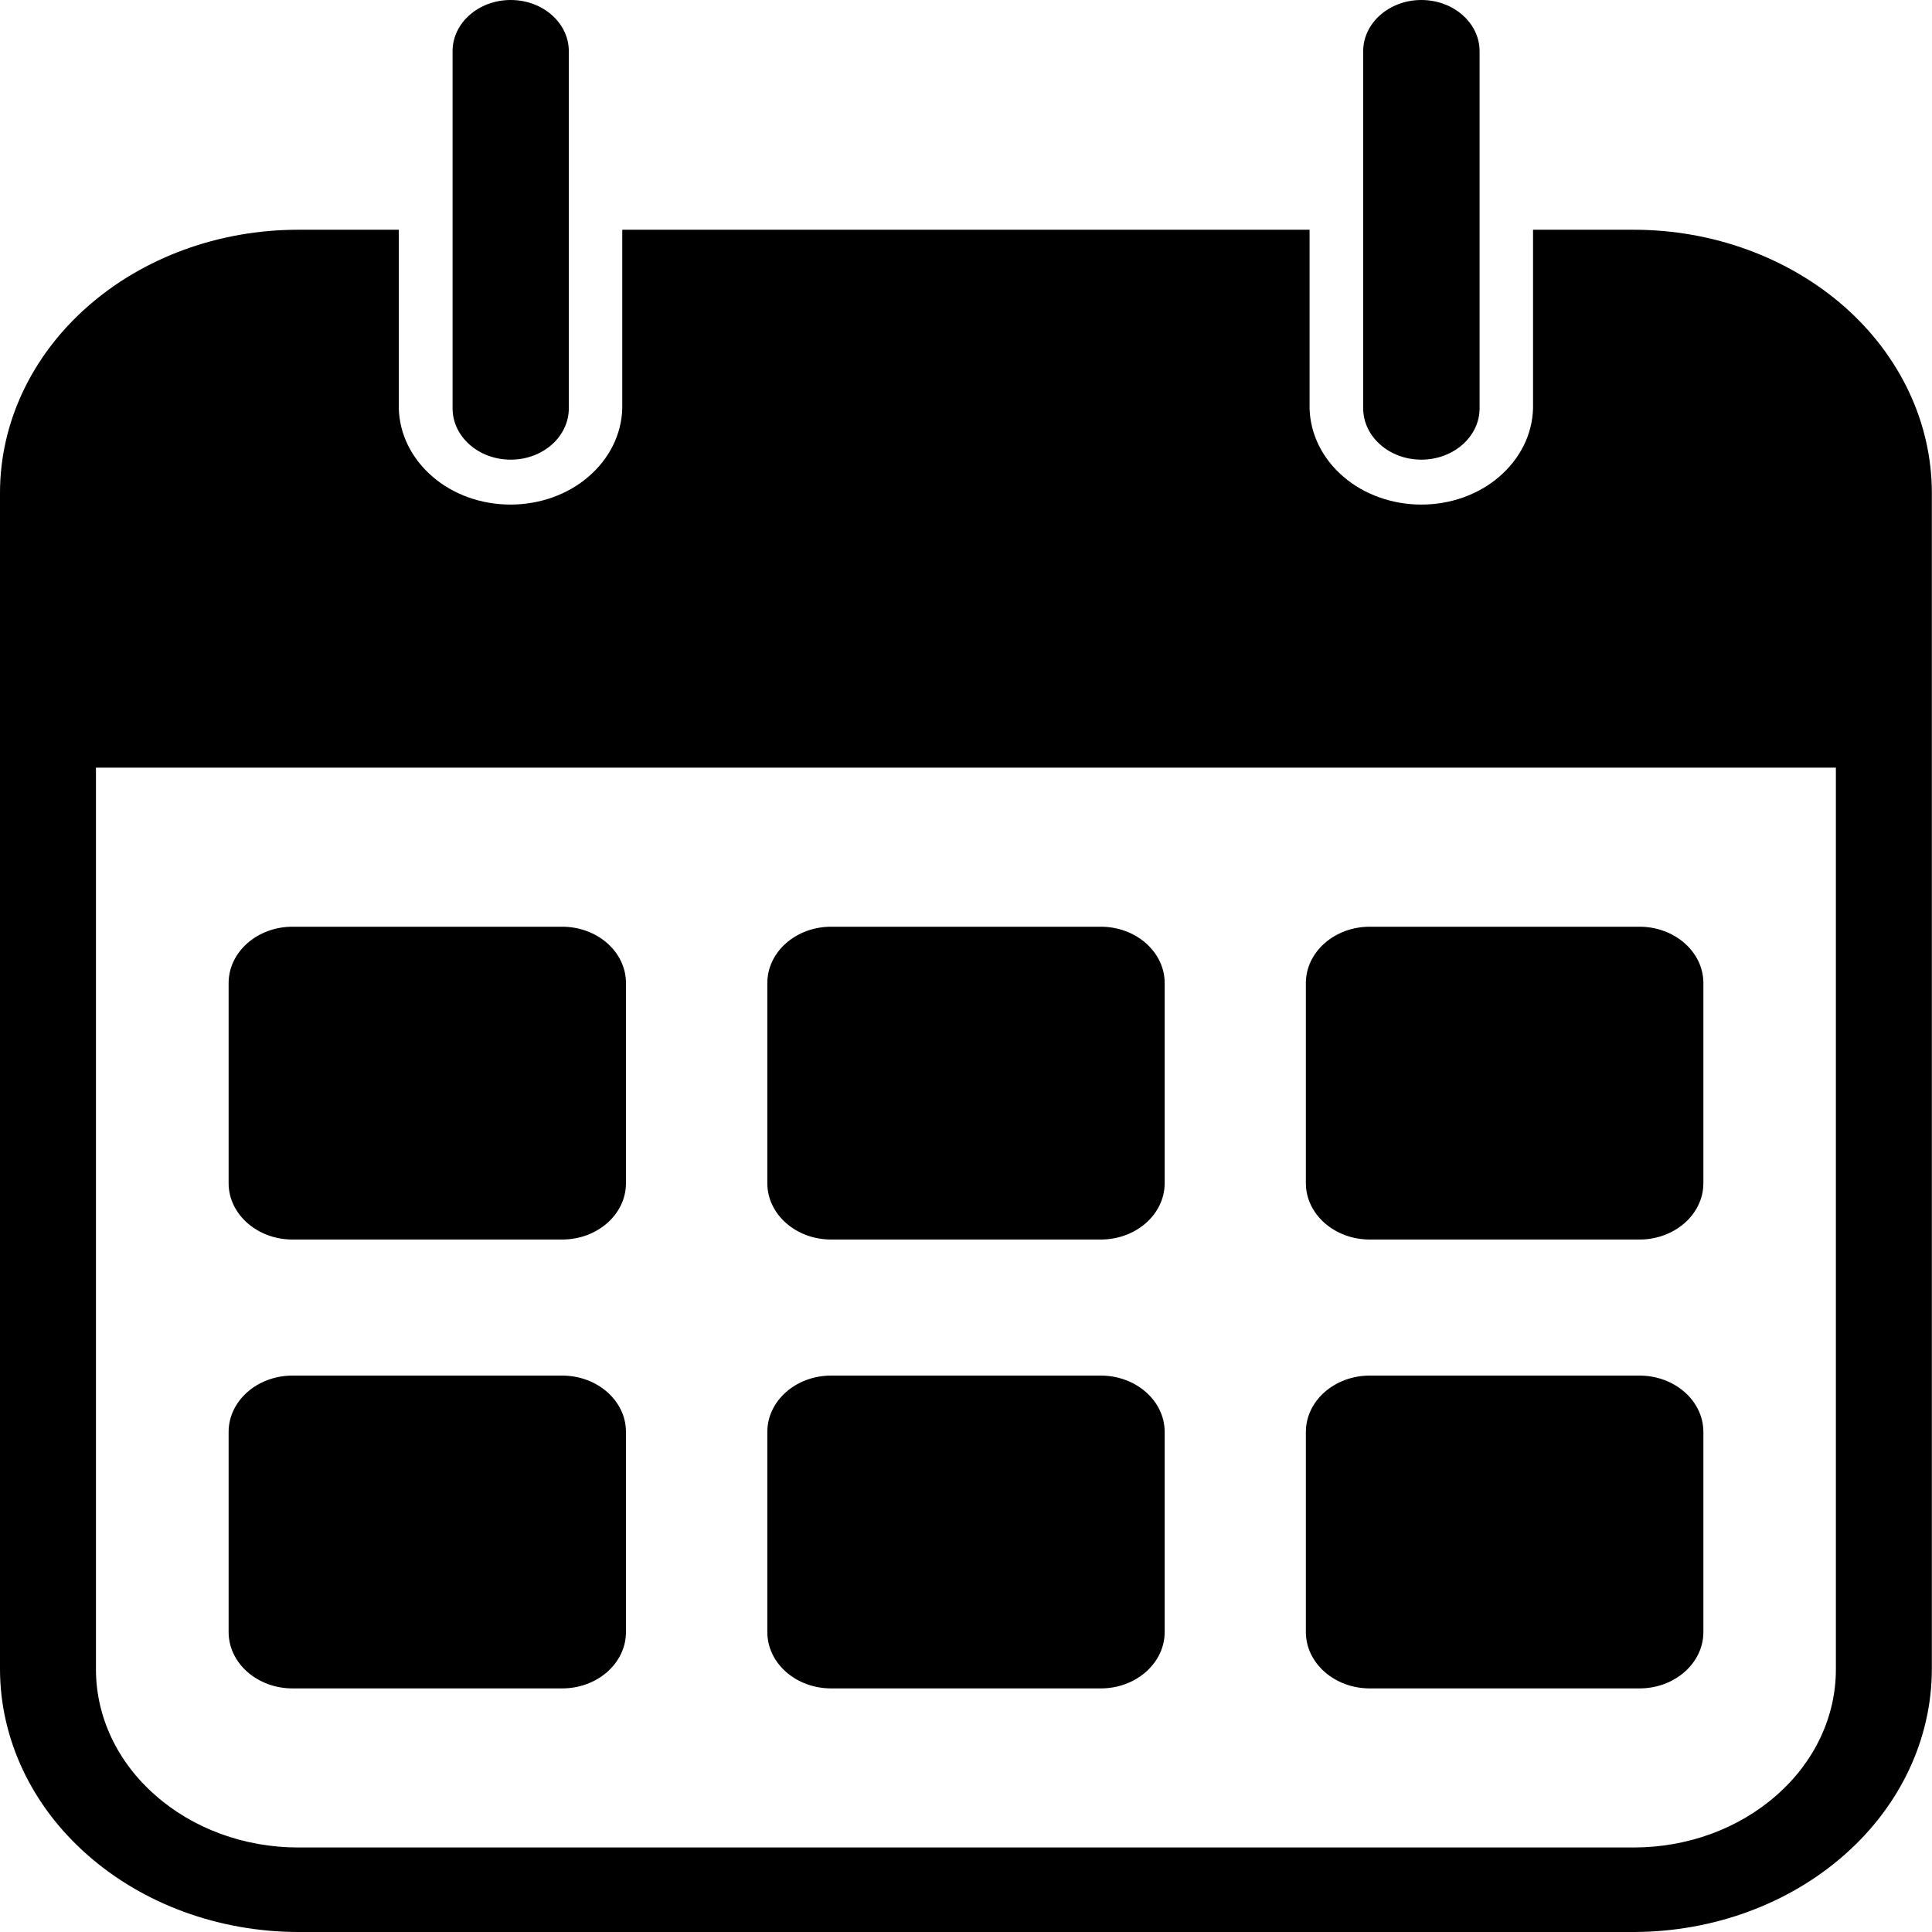 <svg width="12" height="12" viewBox="0 0 12 12" fill="none" xmlns="http://www.w3.org/2000/svg">
<g clip-path="url(#clip0_3863_2688)">
<path d="M10.148 1.427H9.522V2.536C9.518 2.696 9.443 2.848 9.313 2.96C9.184 3.072 9.01 3.134 8.828 3.134C8.647 3.134 8.473 3.072 8.343 2.96C8.213 2.848 8.138 2.696 8.134 2.536V1.427H3.865V2.536C3.861 2.696 3.786 2.848 3.656 2.96C3.527 3.072 3.352 3.134 3.171 3.134C2.989 3.134 2.815 3.072 2.686 2.96C2.556 2.848 2.481 2.696 2.477 2.536V1.427H1.851C1.36 1.427 0.89 1.599 0.543 1.905C0.196 2.211 0.001 2.625 0 3.058V10.369C0.001 10.801 0.196 11.216 0.543 11.521C0.89 11.827 1.36 11.999 1.851 12H10.148C10.639 11.999 11.109 11.827 11.456 11.521C11.803 11.216 11.998 10.801 11.999 10.369V3.058C11.998 2.626 11.803 2.211 11.456 1.905C11.109 1.6 10.639 1.427 10.148 1.427ZM11.403 10.369C11.403 10.662 11.271 10.943 11.035 11.15C10.8 11.358 10.481 11.475 10.148 11.475H1.851C1.518 11.475 1.199 11.358 0.964 11.15C0.728 10.943 0.596 10.662 0.596 10.369V4.768H11.403V10.369Z" fill="black"/>
<path d="M3.533 0.318C3.533 0.143 3.372 0 3.172 0C2.972 0 2.811 0.143 2.811 0.318V2.536C2.811 2.712 2.972 2.855 3.172 2.855C3.372 2.855 3.533 2.712 3.533 2.536V0.318Z" fill="black"/>
<path d="M9.19 0.318C9.19 0.143 9.028 0 8.828 0C8.629 0 8.467 0.143 8.467 0.318V2.536C8.467 2.712 8.629 2.855 8.828 2.855C9.028 2.855 9.19 2.712 9.19 2.536V0.318Z" fill="black"/>
<path d="M3.491 5.756H1.817C1.598 5.756 1.42 5.913 1.42 6.106V7.349C1.42 7.542 1.598 7.699 1.817 7.699H3.491C3.711 7.699 3.888 7.542 3.888 7.349V6.106C3.888 5.913 3.711 5.756 3.491 5.756Z" fill="black"/>
<path d="M6.837 5.756H5.163C4.943 5.756 4.766 5.913 4.766 6.106V7.349C4.766 7.542 4.943 7.699 5.163 7.699H6.837C7.056 7.699 7.234 7.542 7.234 7.349V6.106C7.234 5.913 7.056 5.756 6.837 5.756Z" fill="black"/>
<path d="M10.183 5.756H8.508C8.289 5.756 8.111 5.913 8.111 6.106V7.349C8.111 7.542 8.289 7.699 8.508 7.699H10.183C10.402 7.699 10.58 7.542 10.58 7.349V6.106C10.58 5.913 10.402 5.756 10.183 5.756Z" fill="black"/>
<path d="M3.491 8.544H1.817C1.598 8.544 1.42 8.701 1.42 8.894V10.137C1.42 10.33 1.598 10.487 1.817 10.487H3.491C3.711 10.487 3.888 10.33 3.888 10.137V8.894C3.888 8.701 3.711 8.544 3.491 8.544Z" fill="black"/>
<path d="M6.837 8.544H5.163C4.943 8.544 4.766 8.701 4.766 8.894V10.137C4.766 10.33 4.943 10.487 5.163 10.487H6.837C7.056 10.487 7.234 10.33 7.234 10.137V8.894C7.234 8.701 7.056 8.544 6.837 8.544Z" fill="black"/>
<path d="M10.183 8.544H8.508C8.289 8.544 8.111 8.701 8.111 8.894V10.137C8.111 10.33 8.289 10.487 8.508 10.487H10.183C10.402 10.487 10.58 10.33 10.58 10.137V8.894C10.58 8.701 10.402 8.544 10.183 8.544Z" fill="black"/>
</g>
<defs>
<clipPath id="clip0_3863_2688">
<rect width="12" height="12" fill="white"/>
</clipPath>
</defs>
</svg>
